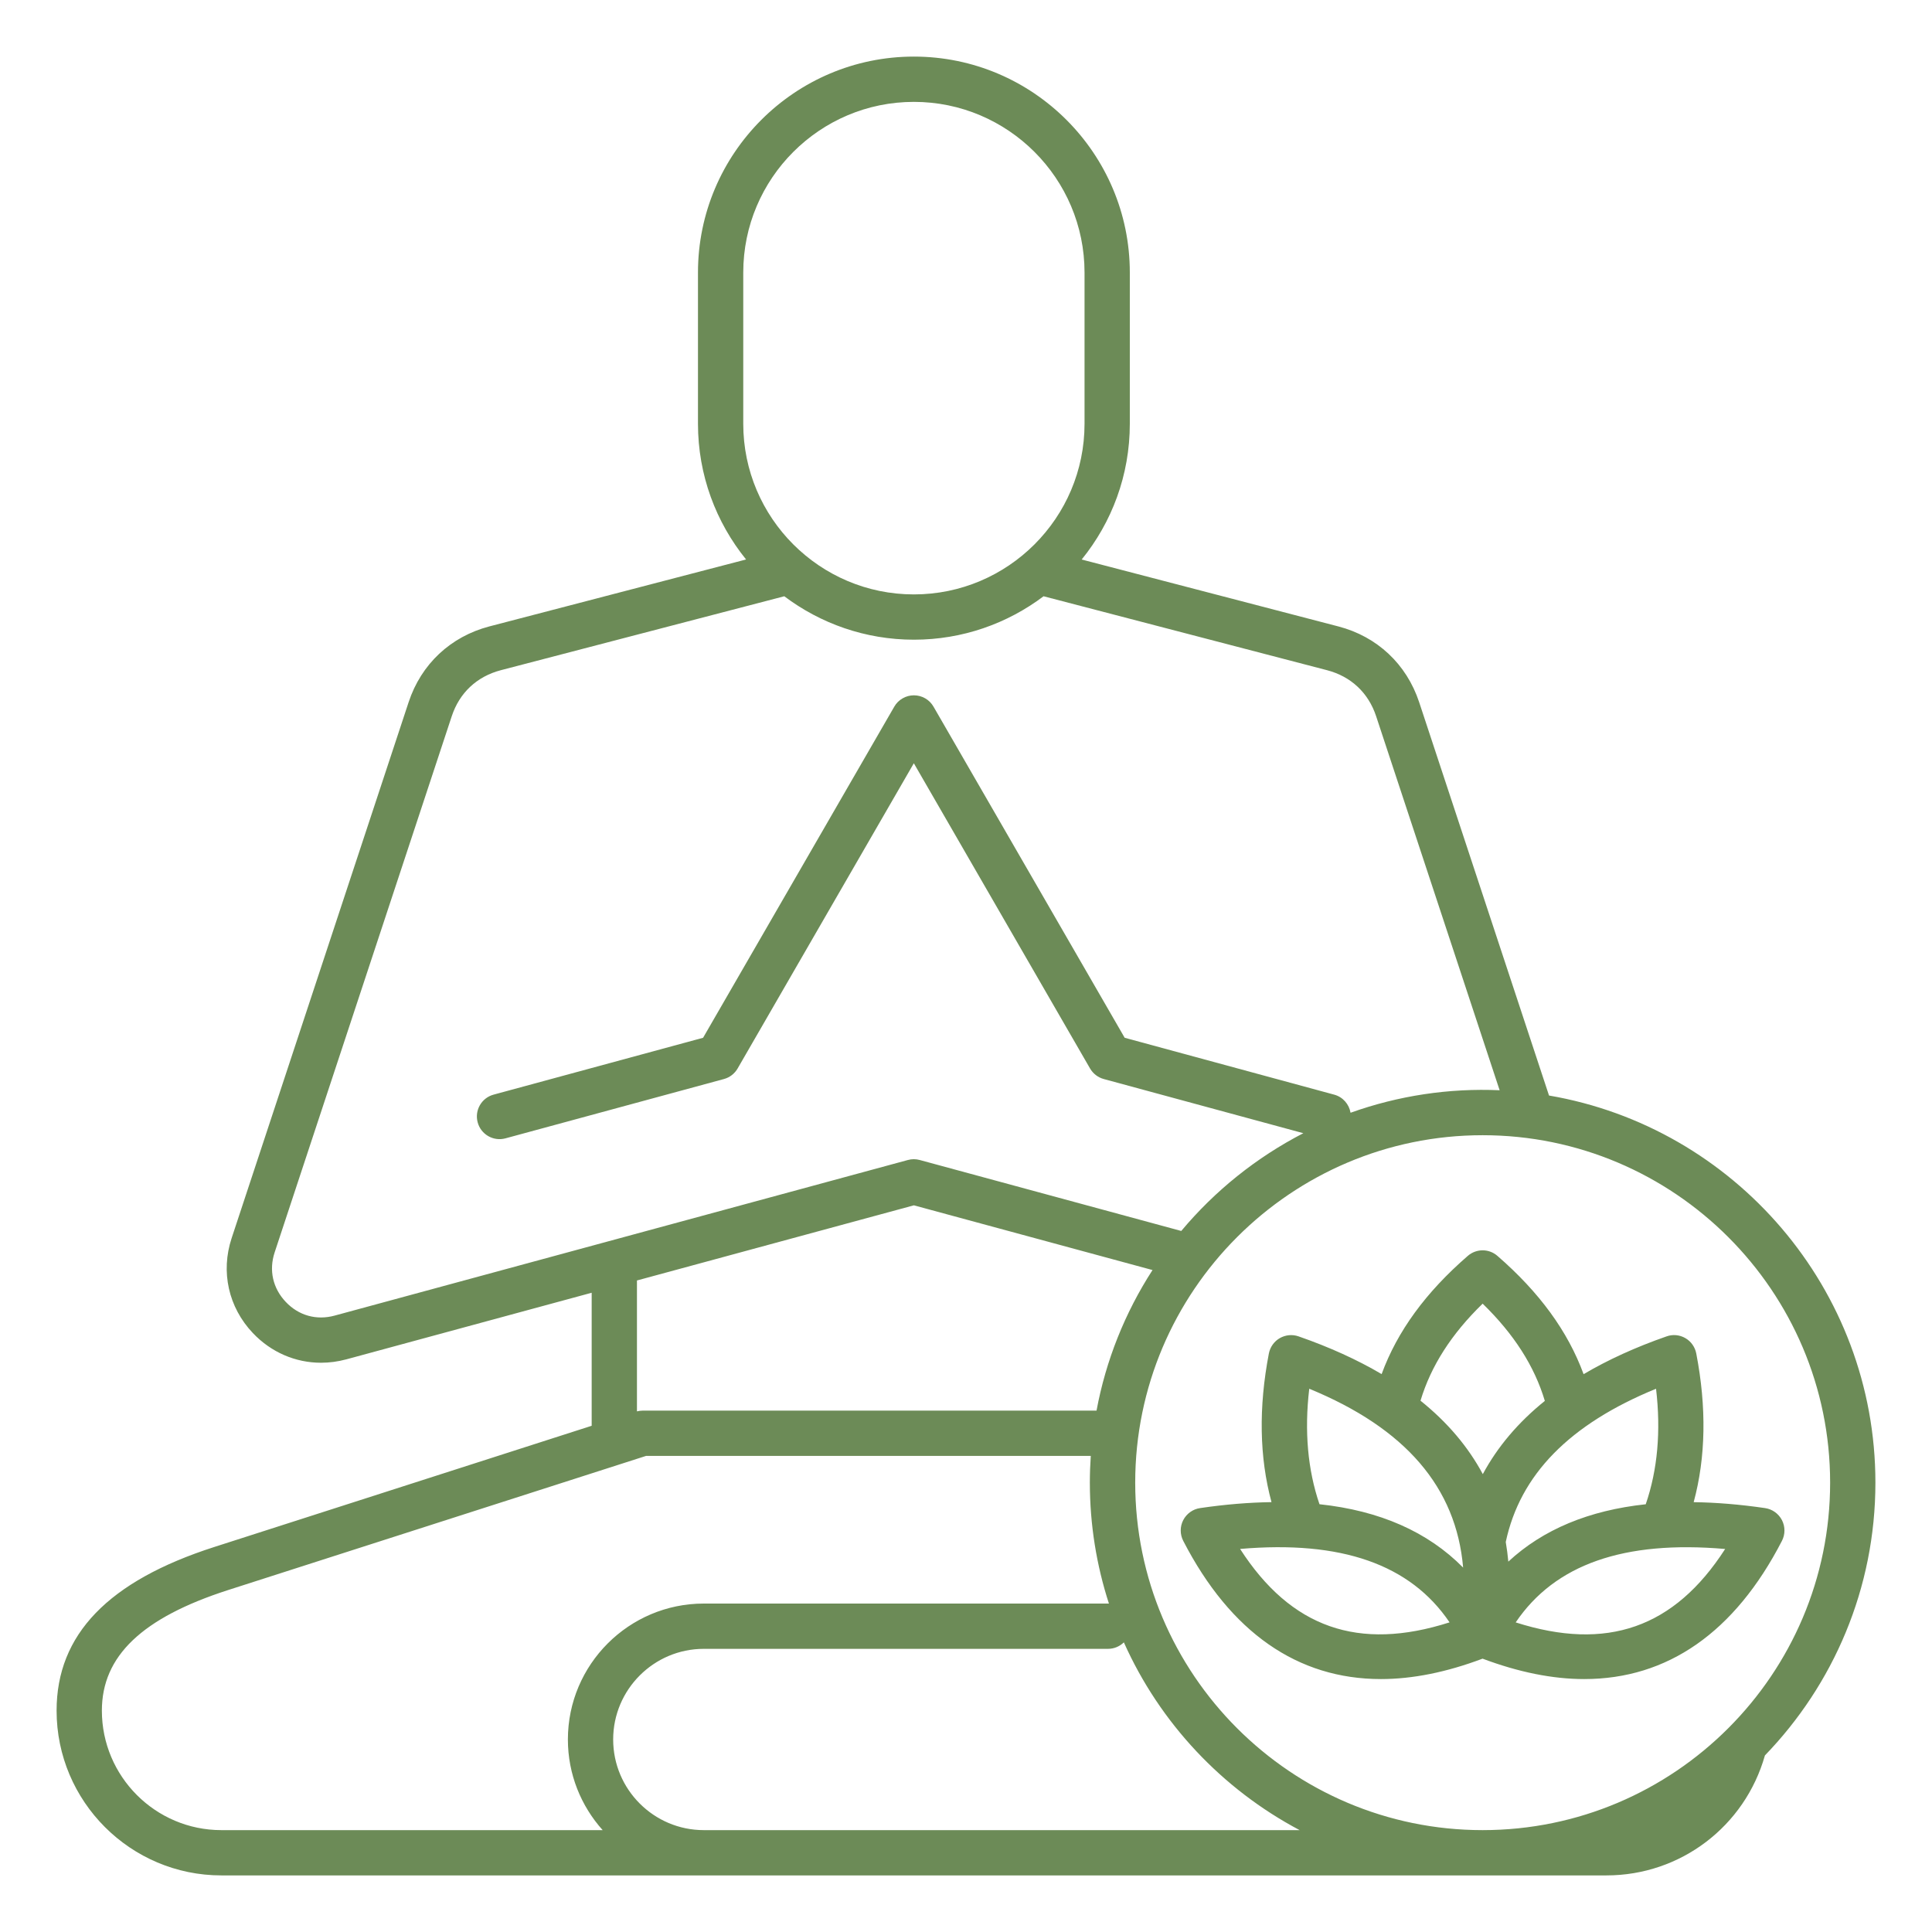<svg width="48" height="48" viewBox="0 0 48 48" fill="none" xmlns="http://www.w3.org/2000/svg">
<path d="M36.467 31.202C35.422 32.108 34.717 33.074 34.326 34.139C33.723 33.784 33.037 33.471 32.263 33.202C32.109 33.148 31.939 33.164 31.797 33.245C31.727 33.285 31.667 33.34 31.62 33.405C31.573 33.471 31.541 33.546 31.525 33.625C31.267 34.968 31.289 36.207 31.59 37.32C31.033 37.328 30.442 37.376 29.816 37.468C29.636 37.494 29.481 37.606 29.397 37.767C29.314 37.928 29.314 38.121 29.397 38.282C30.571 40.559 32.242 41.716 34.309 41.716C35.094 41.716 35.939 41.546 36.834 41.209C37.73 41.545 38.573 41.716 39.36 41.716C41.427 41.716 43.099 40.558 44.272 38.282C44.355 38.121 44.355 37.928 44.272 37.767C44.188 37.606 44.032 37.494 43.852 37.468C43.226 37.377 42.636 37.328 42.079 37.321C42.38 36.207 42.402 34.969 42.143 33.626C42.112 33.466 42.013 33.326 41.872 33.245C41.73 33.163 41.559 33.147 41.406 33.202C40.634 33.471 39.947 33.785 39.344 34.141C38.953 33.076 38.247 32.108 37.203 31.202C36.993 31.018 36.679 31.018 36.467 31.202ZM32.528 34.503C34.917 35.485 36.179 36.951 36.351 38.946C35.474 38.058 34.282 37.532 32.782 37.372C32.49 36.517 32.404 35.557 32.528 34.503ZM30.81 38.483C33.326 38.266 35.039 38.866 36.014 40.307C33.752 41.031 32.073 40.443 30.81 38.483ZM37.657 40.308C38.632 38.866 40.345 38.266 42.861 38.484C41.599 40.444 39.921 41.031 37.657 40.308ZM40.888 37.373C39.475 37.524 38.334 38 37.474 38.798C37.459 38.633 37.437 38.47 37.41 38.31C37.768 36.635 38.993 35.384 41.144 34.503C41.268 35.557 41.182 36.517 40.888 37.373ZM38.381 34.805C37.719 35.338 37.205 35.946 36.84 36.624C36.475 35.944 35.959 35.335 35.292 34.8C35.551 33.938 36.06 33.143 36.836 32.389C37.613 33.145 38.123 33.941 38.381 34.805ZM46.594 36.836C46.594 32.017 43.083 28.004 38.485 27.218L35.258 17.444C34.945 16.5 34.215 15.815 33.253 15.564L26.874 13.901C27.622 12.98 28.07 11.806 28.07 10.53V6.771C28.07 3.813 25.663 1.406 22.705 1.406C19.747 1.406 17.341 3.813 17.341 6.771V10.529C17.341 11.805 17.79 12.978 18.536 13.9L12.158 15.563C11.196 15.815 10.465 16.499 10.153 17.443L5.755 30.761C5.479 31.598 5.676 32.48 6.282 33.119C6.738 33.6 7.343 33.857 7.975 33.857C8.184 33.857 8.396 33.829 8.607 33.772L14.7 32.118V35.423L5.328 38.433C2.689 39.28 1.406 40.611 1.406 42.5C1.406 44.757 3.243 46.594 5.5 46.594H39.91C41.752 46.594 43.35 45.376 43.849 43.613C45.547 41.857 46.594 39.466 46.594 36.836ZM17.486 45.469C16.244 45.469 15.234 44.458 15.234 43.217C15.234 41.976 16.245 40.965 17.486 40.965H27.528C27.682 40.965 27.82 40.903 27.922 40.804C28.815 42.804 30.363 44.45 32.291 45.47H17.486V45.469ZM45.469 36.836C45.469 41.597 41.596 45.469 36.836 45.469C32.077 45.469 28.204 41.596 28.204 36.836C28.204 32.077 32.077 28.204 36.836 28.204C41.596 28.204 45.469 32.076 45.469 36.836ZM18.466 6.771C18.466 4.433 20.368 2.531 22.705 2.531C25.043 2.531 26.945 4.433 26.945 6.771V10.529C26.945 12.867 25.043 14.768 22.705 14.768C20.367 14.768 18.466 12.866 18.466 10.529V6.771ZM8.313 32.686C7.862 32.809 7.419 32.684 7.099 32.345C6.777 32.005 6.677 31.557 6.824 31.114L11.223 17.796C11.415 17.212 11.848 16.807 12.443 16.651L19.485 14.814C20.383 15.49 21.499 15.893 22.706 15.893C23.914 15.893 25.029 15.491 25.927 14.814L32.97 16.651C33.564 16.806 33.998 17.212 34.19 17.796L37.258 27.087C35.999 27.031 34.741 27.221 33.554 27.646C33.518 27.436 33.366 27.255 33.147 27.196L27.942 25.783L23.193 17.557C23.093 17.382 22.907 17.275 22.705 17.275C22.607 17.275 22.509 17.301 22.424 17.351C22.338 17.4 22.267 17.471 22.218 17.557L17.468 25.783L12.263 27.196C11.963 27.277 11.786 27.586 11.868 27.886C11.949 28.186 12.259 28.363 12.558 28.282L17.987 26.808C18.13 26.769 18.252 26.675 18.326 26.546L22.704 18.963L27.082 26.546C27.157 26.675 27.279 26.769 27.422 26.808L32.381 28.154C31.219 28.754 30.188 29.579 29.348 30.583L22.851 28.82C22.754 28.793 22.653 28.793 22.556 28.82L8.313 32.686ZM22.705 29.946L28.634 31.554C27.947 32.617 27.474 33.803 27.243 35.047H15.962C15.915 35.047 15.87 35.054 15.825 35.065V31.813L22.705 29.946ZM2.531 42.5C2.531 41.144 3.53 40.192 5.672 39.503L16.05 36.172H27.1C27.085 36.391 27.077 36.612 27.077 36.835C27.077 37.883 27.244 38.893 27.551 39.841C27.543 39.841 27.535 39.84 27.527 39.84H17.486C15.624 39.84 14.109 41.355 14.109 43.217C14.109 44.081 14.437 44.871 14.973 45.469H5.5C3.863 45.469 2.531 44.137 2.531 42.5Z" fill="#6C8B57"/>
</svg>

